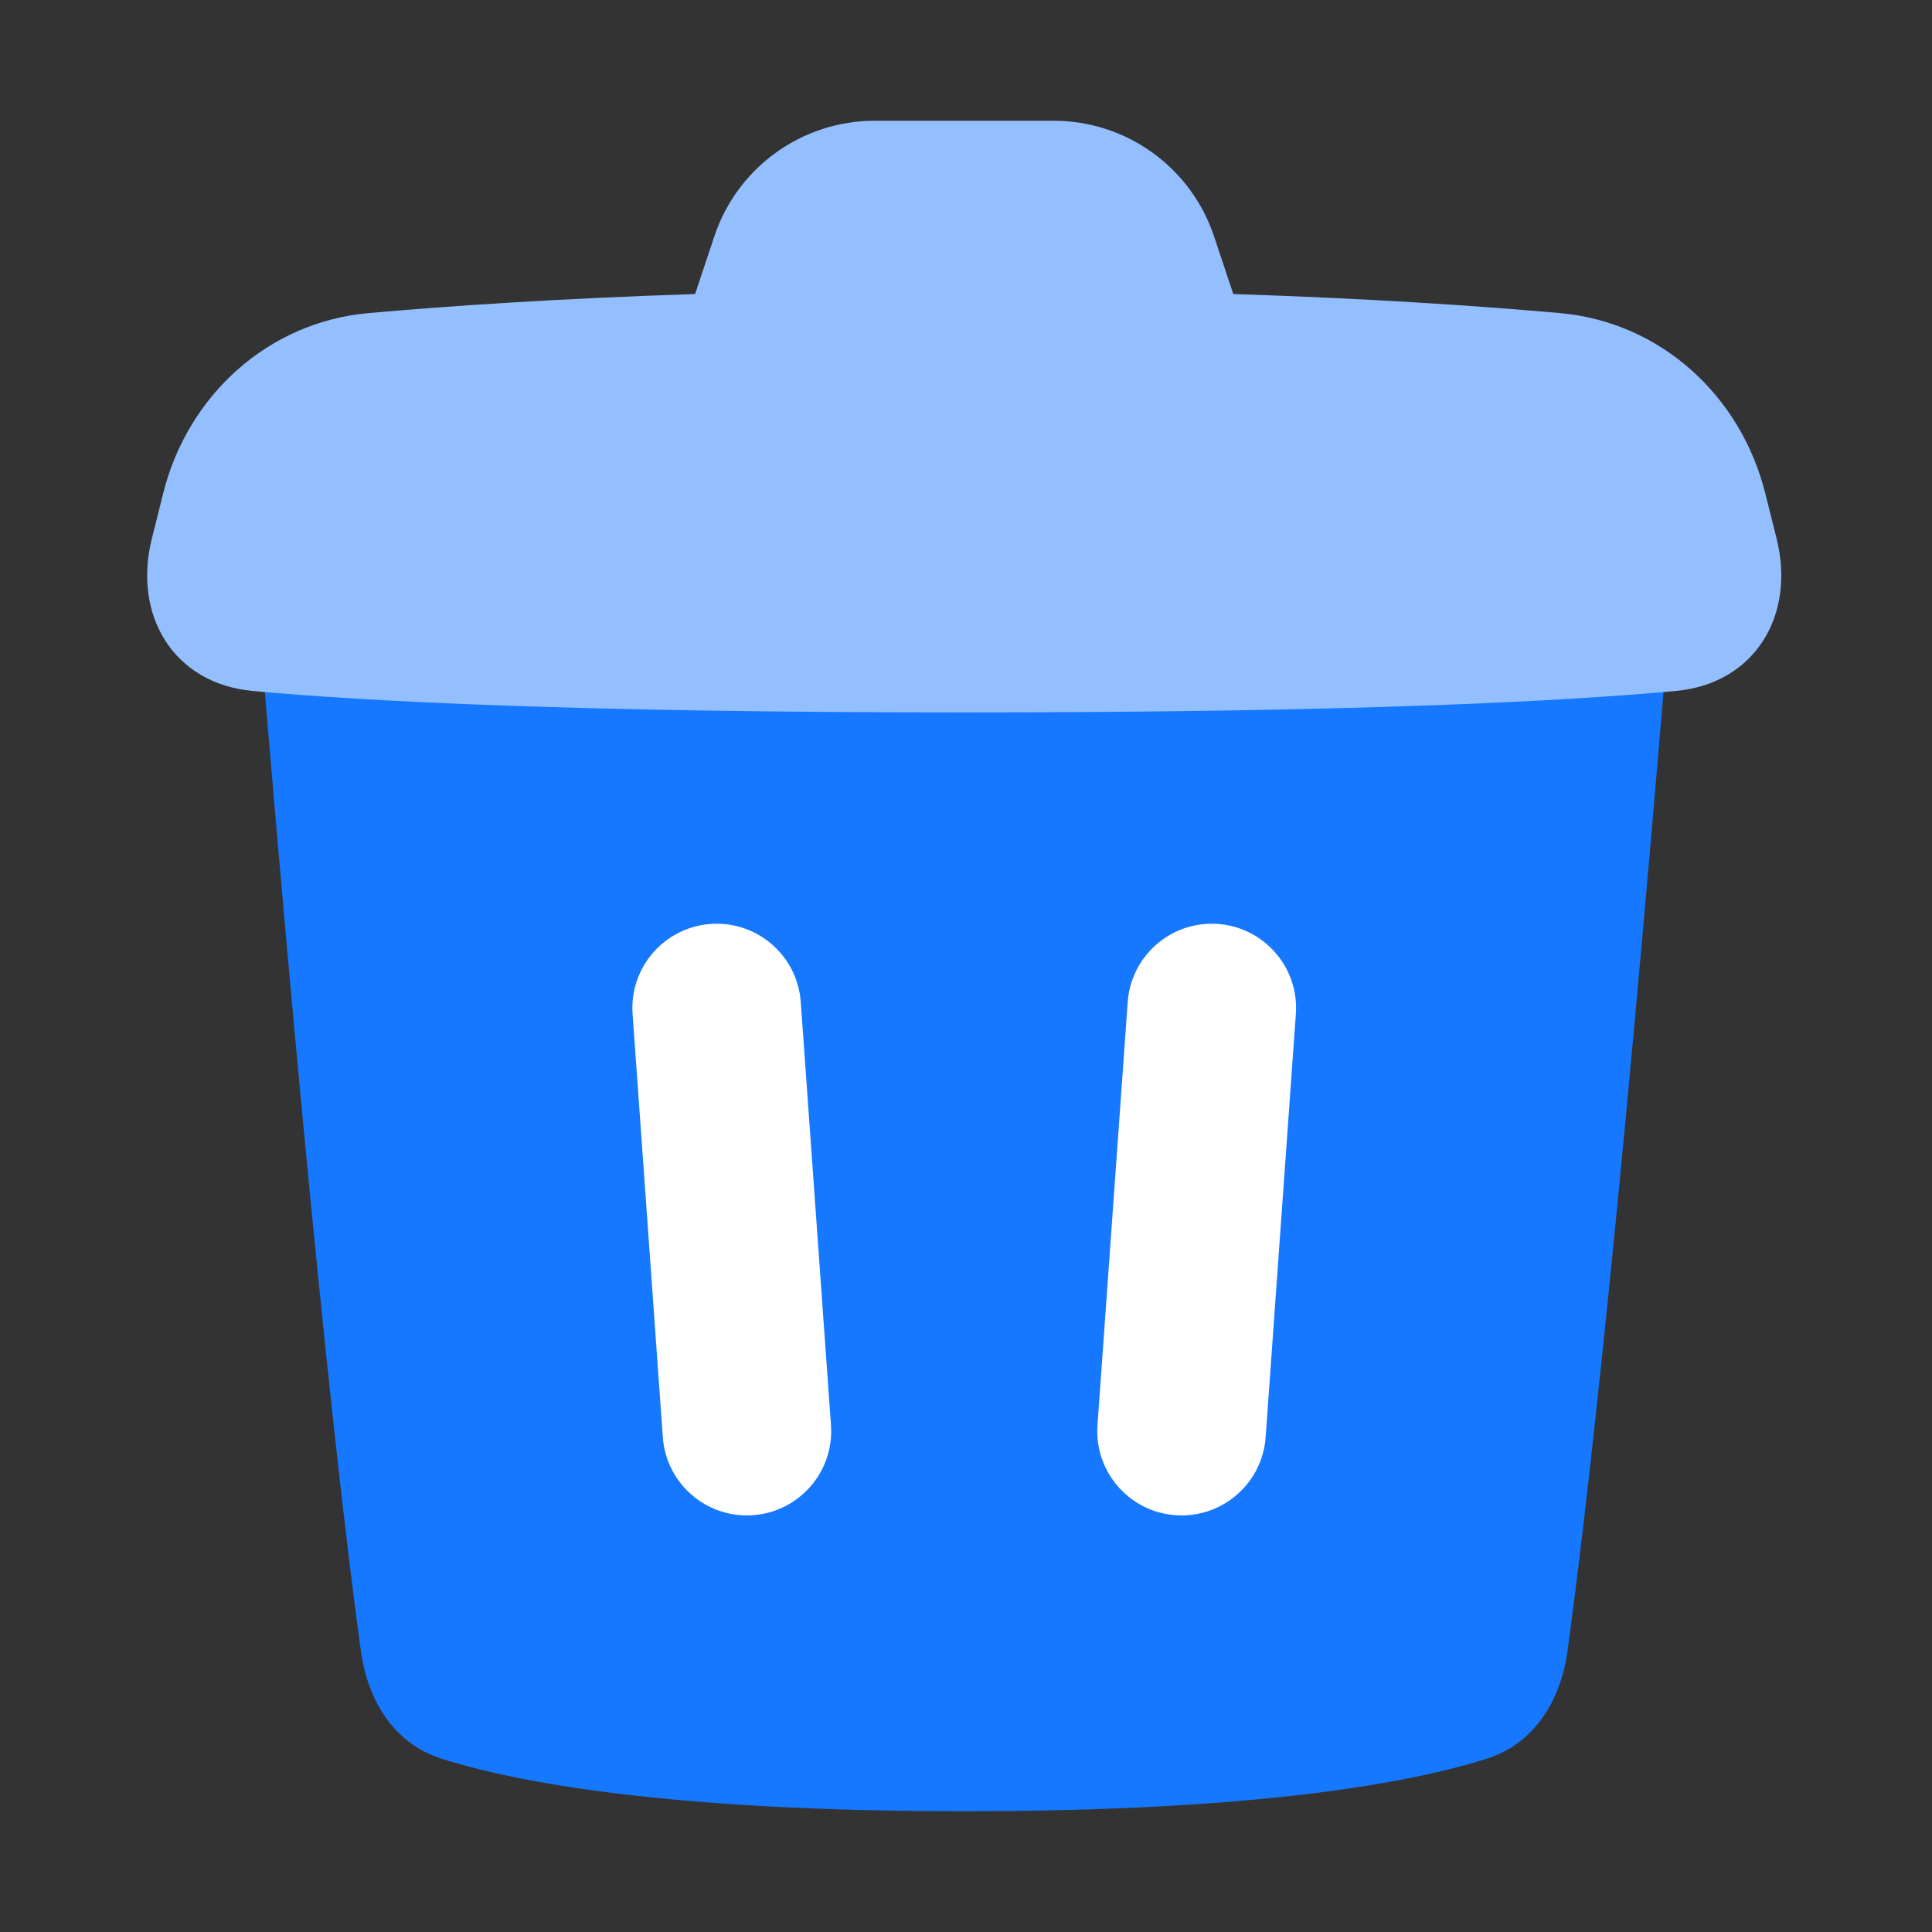 <?xml version="1.0" standalone="no"?><!DOCTYPE svg PUBLIC "-//W3C//DTD SVG 1.1//EN" "http://www.w3.org/Graphics/SVG/1.1/DTD/svg11.dtd"><svg class="icon" width="200px" height="200.00px" viewBox="0 0 1024 1024" version="1.1" xmlns="http://www.w3.org/2000/svg"><rect x="0" y="0" width="1024" height="1024" fill="#333333" stroke="none"/><path d="M130.24 243.2h761.6c-31.248 390.528-51.588 563.18-61.04 631.904-3.628 26.298-17.516 49.056-42.828 57.076C747.92 944.858 667.37 960 511.04 960s-236.88-15.142-276.932-27.82c-25.312-8.02-39.2-30.78-42.828-57.076C181.828 806.38 161.488 633.728 130.24 243.2z" fill="#1677FF" /><path d="M463.62 64c-38.574 0-72.8 24.678-85.008 61.266l-10.192 30.58c-73.048 2.388-130.728 6.33-173.064 10.1-53.312 4.746-95.894 43.632-108.864 95.54l-6.002 23.986c-10.192 40.74 11.558 76.876 53.38 80.744 61.174 5.66 173.398 11.384 377.192 11.384 203.796 0 316.02-5.724 377.194-11.384 41.82-3.868 63.548-40.004 53.38-80.744l-6.004-23.984c-12.97-51.91-55.574-90.796-108.864-95.54-42.336-3.772-100.04-7.716-173.108-10.104l-10.192-30.578C631.26 88.68 597.034 64 558.46 64h-94.84z" fill="#94BFFF" /><path d="M379.844 489.6c-25.918 0-46.414 22.004-44.554 47.868l16.016 224.23c1.658 23.384 21.122 41.502 44.554 41.502 25.94 0 46.434-22.004 44.576-47.868L424.42 531.1c-1.66-23.384-21.124-41.502-44.576-41.502zM642.26 489.6c-23.432 0-42.896 18.118-44.554 41.502l-16.016 224.226c-1.86 25.868 18.636 47.872 44.554 47.872 23.452 0 42.918-18.118 44.576-41.502l16.016-224.226c1.86-25.868-18.638-47.872-44.576-47.872z" fill="#FFFFFF" /></svg>